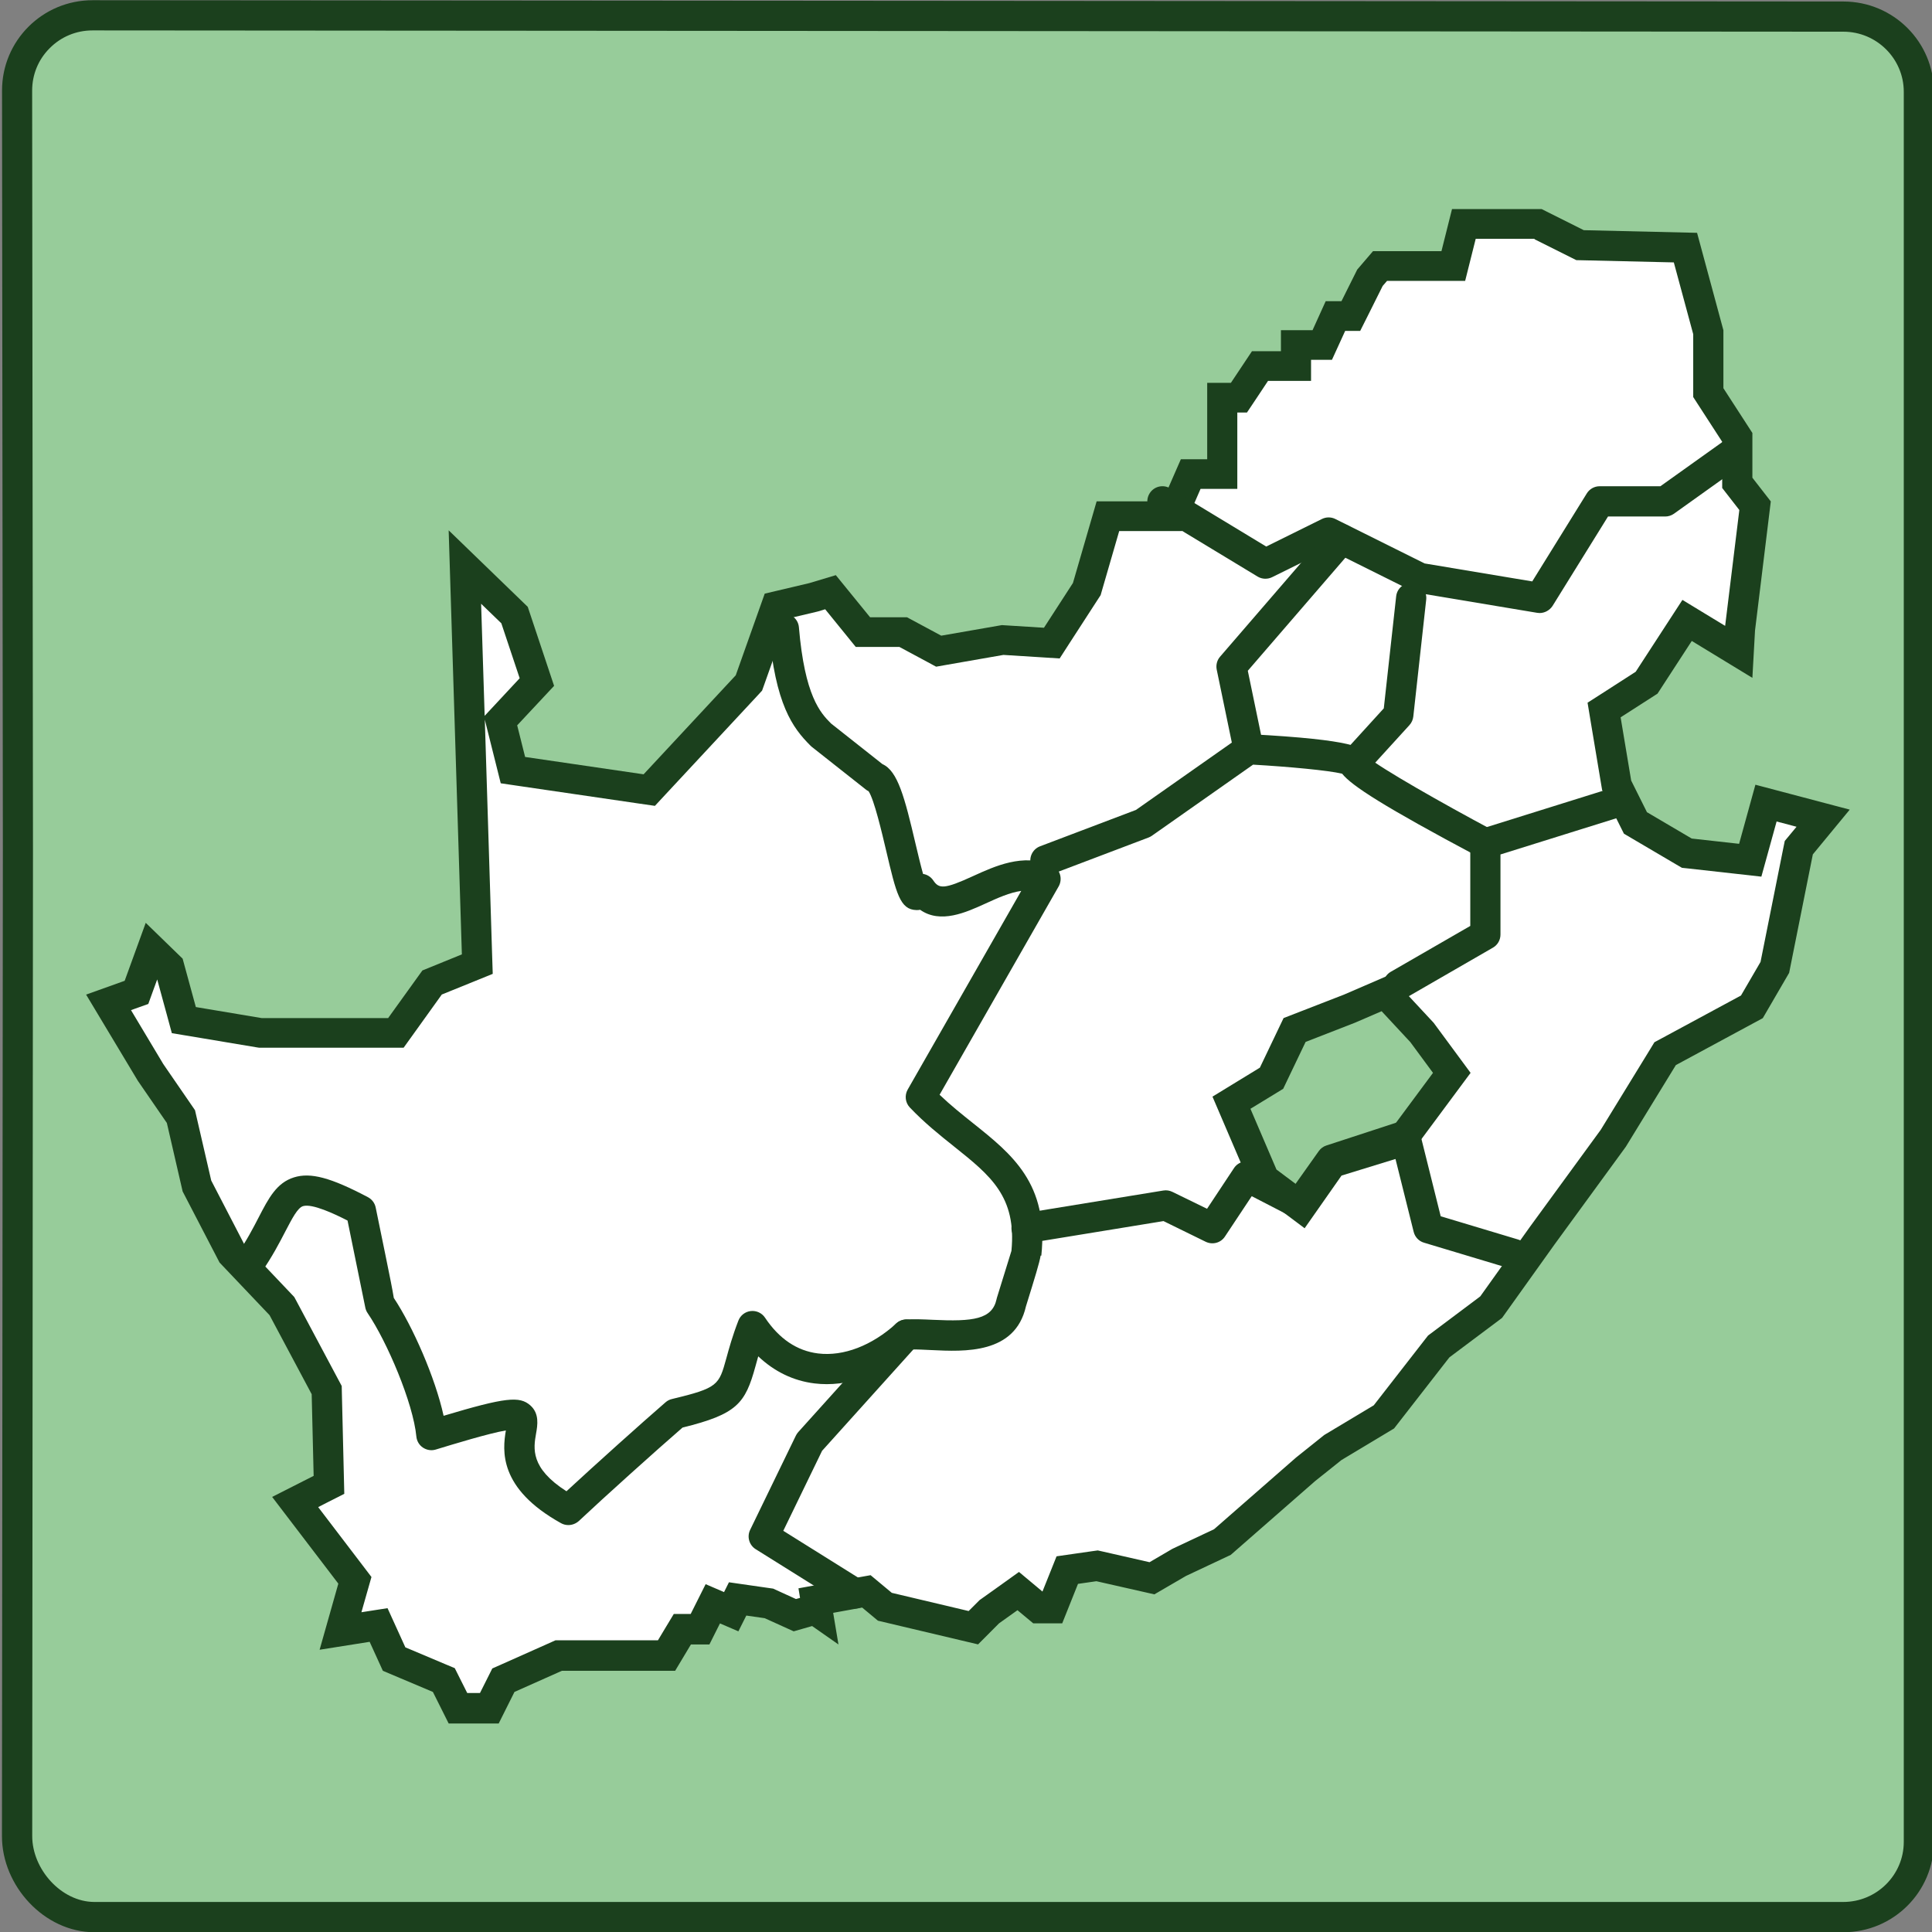 <?xml version="1.0" encoding="utf-8"?>
<!-- Generator: Adobe Illustrator 26.1.0, SVG Export Plug-In . SVG Version: 6.00 Build 0)  -->
<svg version="1.1" id="Layer_1" xmlns="http://www.w3.org/2000/svg" xmlns:xlink="http://www.w3.org/1999/xlink" x="0px" y="0px"
	 viewBox="0 0 256 256" style="enable-background:new 0 0 256 256;" xml:space="preserve">
<rect x="0" y="0" width="256" height="256" fill="#808080" stroke="none"/>
<style type="text/css">
	.st0{fill:#97CC9A;}
	.st1{fill:#1B401D;}
	.st2{fill:#FFFFFF;}
</style>
<g>
	<g>
		<g>
			<path class="st0" d="M12.49,254.03c-5.5-0.02-10.23-5.26-10.23-10.74l0.12-130.58L2.26,12c0-2.66,1.03-5.16,2.91-7.04
				c1.89-1.89,4.4-2.93,7.08-2.93L244.27,2.2c5.51,0,9.99,4.47,9.99,9.96v231.9c0,5.49-4.48,9.96-9.99,9.96L12.49,254.03z"/>
		</g>
		<g>
			<g>
				<path class="st1" d="M12.26,4.03L244.27,4.2c4.4,0,7.99,3.58,7.99,7.96v231.9c0,4.39-3.59,7.96-8.02,7.96l-231.74,0
					c-4.4-0.01-8.24-4.36-8.23-8.74L4.37,112.7L4.26,12c0-2.12,0.82-4.12,2.33-5.62C8.1,4.86,10.11,4.03,12.26,4.03L12.26,4.03
					 M12.26,0.03c-6.63,0-12,5.36-11.99,11.98l0.11,100.7L0.26,243.29c-0.01,6.6,5.61,12.72,12.22,12.74l231.74,0
					c0.01,0,0.03,0,0.04,0c6.62,0,11.99-5.35,11.99-11.96V12.16c0-6.6-5.36-11.96-11.99-11.96L12.26,0.03
					C12.26,0.03,12.26,0.03,12.26,0.03L12.26,0.03z"/>
			</g>
		</g>
	</g>
	<g>
		<g>
			<g>
				<polygon class="st2" points="60.68,226.36 58.81,222.62 52.22,219.84 50.17,215.33 45.13,216.13 47.03,209.42 39.12,199.04
					43.6,196.77 43.29,184.22 37.36,173.09 30.73,166.12 26.09,157.17 23.97,147.97 19.95,142.13 14.38,132.84 18.08,131.52
					20.14,125.86 22.42,128.08 24.35,135.2 34.51,136.9 52.45,136.9 57.25,130.22 63.24,127.79 61.6,75.14 68.18,81.49 71.13,90.37
					66.32,95.53 67.95,102.07 86.02,104.72 99.23,90.53 102.85,80.35 107.83,79.17 110.04,78.51 114.33,83.79 119.67,83.79
					124.37,86.32 132.84,84.85 139.36,85.26 144,78.09 146.8,68.43 155.33,68.43 157.77,62.85 161.95,62.85 161.95,52.73
					164.16,52.73 166.96,48.54 171.73,48.54 171.73,45.75 175.2,45.75 176.95,41.91 178.99,41.91 181.52,36.84 182.86,35.28
					192.57,35.28 193.97,29.7 203.8,29.7 209.36,32.48 223.32,32.8 226.35,44.02 226.35,52.02 230.19,57.95 230.19,63.98
					232.55,67.01 230.55,83.36 230.38,86.37 223.55,82.21 218.19,90.46 212.55,94.08 214.22,104.05 216.71,109.04 223.52,113.04
					231.92,113.98 234.01,106.41 241.58,108.4 238.36,112.31 235.18,128.18 232.14,133.41 220.65,139.61 213.78,150.82
					204.4,163.67 197.59,173.2 190.65,178.41 183.38,187.75 176.61,191.82 173.01,194.69 161.99,204.33 156.23,207.05
					152.65,209.14 145.38,207.48 141.43,208.05 139.41,213.1 137.65,213.1 134.92,210.83 131.09,213.57 128.97,215.69
					117.25,212.91 114.8,210.87 108.1,212.09 108.34,213.52 107.97,213.26 105.32,214.02 101.89,212.46 97.74,211.87 96.89,213.56
					94.45,212.52 92.76,215.89 90.42,215.89 88.33,219.38 74.03,219.38 66.71,222.64 64.84,226.36 				"/>
			</g>
			<g>
				<path class="st1" d="M203.33,31.7l4.74,2.37l0.8,0.4l0.9,0.02l12.02,0.28l2.57,9.51v7.15v1.18L225,53.6l3.2,4.94v4.75v1.37
					l0.84,1.08l1.43,1.84l-1.88,15.35l-2.34-1.42l-3.32-2.02l-2.12,3.26l-4.07,6.26l-4.16,2.68l-2.22,1.42l0.43,2.6l1.4,8.38
					l0.1,0.59l0.27,0.54l2.09,4.19l0.53,1.06l1.02,0.6l5.93,3.49l0.74,0.43l0.85,0.09l6.28,0.7l3.39,0.38l0.91-3.29l1.11-4.02
					l2.64,0.7l-0.92,1.11l-0.64,0.77l-0.2,0.98l-3.01,15.05l-2.59,4.45l-10.52,5.68l-0.95,0.51l-0.56,0.92l-6.55,10.68l-9.35,12.81
					l-6.62,9.27l-6.48,4.86l-0.43,0.32l-0.33,0.42l-6.87,8.83l-6.34,3.8l-0.23,0.14l-0.21,0.17l-3.49,2.79l-0.07,0.06l-0.07,0.06
					l-10.75,9.4l-5.42,2.55l-0.16,0.08l-0.15,0.09l-2.82,1.65l-6.14-1.4l-0.72-0.16l-0.73,0.1l-2.44,0.35l-2.29,0.33l-0.86,2.15
					l-1.01,2.52l-0.74-0.62l-2.37-1.98l-2.51,1.8l-2.44,1.74l-0.27,0.19l-0.24,0.24l-1.21,1.21l-10.18-2.41l-1.37-1.14l-1.44-1.2
					l-1.84,0.33l-3.84,0.7l-3.88,0.71l0.21,1.27l-0.54,0.15l-2.5-1.14l-0.52-0.24l-0.57-0.08l-2.44-0.35l-2.85-0.41l-0.65,1.3
					l-2.44-1.05l-1.69,3.37l-0.29,0.58h-2.24l-1.17,1.94l-0.93,1.55h-5.06h-7.68H73.6l-0.78,0.35l-6.28,2.8l-1.31,0.58l-0.64,1.28
					l-0.99,1.97h-1.69l-0.99-1.97l-0.66-1.32l-1.36-0.57l-5.19-2.19l-1.1-2.42l-1.26-2.77l-3.01,0.47l-0.45,0.07l0.78-2.74
					l0.55-1.93l-1.21-1.59l-5.85-7.67l1.21-0.62l2.25-1.14l-0.06-2.52l-0.26-10.82l-0.02-0.95l-0.45-0.84l-5.58-10.47l-0.26-0.48
					l-0.37-0.39l-6.24-6.57l-4.39-8.47l-1.98-8.58l-0.17-0.74l-0.43-0.63l-3.77-5.48l-4.28-7.15l0.52-0.19l1.77-0.63l0.64-1.77
					l0.54-1.48l1.27,4.65l0.67,2.47l2.53,0.42l8.72,1.46l0.33,0.05h0.33h10.47h6.28h2.05l1.2-1.67l3.86-5.38l4.17-1.69l2.58-1.05
					l-0.09-2.78l-0.96-30.9l0.41,1.64l1.05,4.19l0.65,2.6l2.65,0.39l15.7,2.3l2.08,0.3l1.43-1.54l12.21-13.12l0.56-0.61l0.28-0.78
					l3.11-8.76l3.81-0.9l0.12-0.03l0.12-0.03l0.92-0.28l2.85,3.51l1.2,1.48h1.9h3.88l3.65,1.96l1.22,0.66l1.36-0.24l7.56-1.32
					l5.11,0.32l2.34,0.15l1.27-1.97l3.84-5.93l0.32-0.49l0.16-0.56l2.3-7.93h5.72h2.62l1.05-2.4l1.39-3.19h0.87h4v-4v-6.12h1.28
					l1.19-1.78l1.6-2.41h1.7h4v-2.79h0.19h2.58l1.07-2.34l0.68-1.49h1.99l1.11-2.21l1.87-3.75l0.58-0.67h2.7h2.79h1.74h3.12
					l0.76-3.03l0.64-2.55h0.72H203.33 M63.75,80l2.68,2.59l2.43,7.28l-3.26,3.5l-1.38,1.48L63.75,80 M204.27,27.7h-8.03h-3.84
					l-1.4,5.58h-1.74h-2.79h-4.54l-2.09,2.44l-2.09,4.19h-2.09l-1.74,3.84h-4.19v2.79h-3.84l-2.79,4.19h-3.14v10.12h-3.49
					l-2.44,5.58h-6.28h-2.44l-3.14,10.82l-3.84,5.93l-5.58-0.35l-8.03,1.4l-4.54-2.44h-4.89l-4.54-5.58l-3.49,1.05l-5.93,1.4
					l-3.84,10.82l-12.21,13.12l-15.7-2.3l-1.05-4.19l4.89-5.23l-3.49-10.47L59.45,70.27l1.75,56.19l-5.23,2.13l-4.54,6.31h-6.28
					H34.67l-8.72-1.46l-1.75-6.41l-4.89-4.75l-2.79,7.68l-5.11,1.83l6.86,11.43l3.84,5.58l2.09,9.07l4.89,9.42l6.63,6.98l5.58,10.47
					l0.26,10.82l-5.5,2.79l8.77,11.49l-2.48,8.76l6.63-1.05l1.75,3.84l6.63,2.8l2.09,4.18h6.63l2.09-4.18l6.28-2.8h7.68h7.33
					l2.09-3.49H94l1.4-2.79l2.44,1.05l1.05-2.09l2.44,0.35l3.84,1.74l2.44-0.7l3.49,2.44l-0.7-4.19l3.84-0.7l2.09,1.74l13.27,3.14
					l2.78-2.79l2.44-1.74l2.09,1.74h3.84l2.09-5.23l2.44-0.35l7.68,1.74l4.19-2.44l5.93-2.79l11.17-9.77l3.49-2.79l6.98-4.19
					l7.33-9.42l6.98-5.23l6.98-9.77l9.42-12.91l6.63-10.82l11.52-6.22l3.49-6l3.14-15.7l4.89-5.93l-12.5-3.3l-2.16,7.83l-6.28-0.7
					l-5.93-3.49l-2.09-4.19l-1.4-8.38l4.89-3.14l4.54-6.98l8.03,4.89l0.35-6.28l2.09-17.1l-2.44-3.14v-5.93l-3.84-5.93v-7.68
					l-3.49-12.91l-15.01-0.35L204.27,27.7L204.27,27.7z"/>
			</g>
		</g>
		<g>
			<g>
				<polygon class="st0" points="167.51,156.24 163.17,146.11 168.48,142.86 171.54,136.48 178.83,133.64 183.57,131.59
					188.42,136.81 192.36,142.16 185.61,151.26 176.51,154.06 172.41,159.91 				"/>
			</g>
			<g>
				<g>
					<path class="st1" d="M183.07,133.99l3.81,4.1l3,4.07l-5.48,7.39l-7.82,2.41l-1.31,0.4l-0.79,1.13l-2.52,3.59l-2.82-2.11
						l-3.45-8.05l3.33-2.03l1.01-0.62l0.51-1.07l2.46-5.14l6.55-2.55l0.07-0.03l0.07-0.03L183.07,133.99 M184.08,129.2l-5.97,2.58
						l-8.03,3.12l-3.14,6.57l-6.28,3.84l5.23,12.21l6.98,5.23l4.89-6.98l9.07-2.79l8.03-10.82l-4.89-6.63L184.08,129.2L184.08,129.2
						z"/>
				</g>
			</g>
		</g>
		<g>
			<path class="st1" d="M75.31,202.08c-0.33,0-0.67-0.08-0.97-0.25c-8.32-4.62-7.75-9.67-7.31-12.29c-2.25,0.38-7.01,1.84-9.28,2.53
				c-0.57,0.18-1.2,0.08-1.7-0.25c-0.5-0.33-0.82-0.87-0.88-1.47c-0.42-4.43-3.88-12.57-6.46-16.36c-0.16-0.23-0.26-0.49-0.31-0.75
				c-0.09-0.46-1.78-8.7-2.35-11.51c-1.71-0.88-4.69-2.28-5.9-1.91c-0.72,0.23-1.42,1.59-2.32,3.31c-0.78,1.5-1.74,3.37-3.19,5.45
				c-0.63,0.91-1.88,1.13-2.78,0.5c-0.91-0.63-1.13-1.88-0.5-2.78c1.3-1.87,2.16-3.53,2.92-5c1.32-2.55,2.37-4.57,4.67-5.29
				c2.21-0.69,4.87,0.02,9.8,2.62c0.53,0.28,0.91,0.78,1.03,1.37l1.28,6.24c0.6,2.93,0.95,4.67,1.12,5.74
				c2.51,3.78,5.49,10.56,6.6,15.62c8.22-2.46,10.07-2.63,11.49-1.38c1.22,1.08,0.96,2.62,0.76,3.74c-0.34,1.95-0.79,4.56,4.03,7.64
				c3.75-3.47,9.93-9.02,13.13-11.79c0.24-0.21,0.53-0.36,0.84-0.43c6.13-1.47,6.23-1.84,7.21-5.39c0.36-1.31,0.8-2.93,1.6-5
				c0.27-0.7,0.9-1.19,1.65-1.27c0.74-0.08,1.47,0.26,1.88,0.88c1.87,2.8,4.24,4.4,7.04,4.74c3.36,0.41,7.13-1.04,10.36-3.98
				c0.33-0.3,0.76-0.49,1.21-0.52c1.09-0.07,2.31-0.02,3.6,0.04c5.4,0.26,7.89-0.07,8.47-2.73c0.01-0.06,0.03-0.11,0.04-0.17
				c0,0,1.61-5.19,1.93-6.23c0.7-7.21-2.79-9.99-7.6-13.83c-1.93-1.54-3.92-3.13-5.86-5.17c-0.61-0.64-0.72-1.6-0.29-2.37
				l15.05-26.33c-1.53,0.21-3.15,0.95-4.73,1.67c-2.59,1.18-5.98,2.73-8.67,0.83c-0.18,0.04-0.35,0.05-0.5,0.04
				c-2.16-0.06-2.66-2.18-3.99-7.84c-0.57-2.41-1.6-6.81-2.34-7.91c-0.13-0.06-0.26-0.14-0.37-0.23l-7.18-5.67
				c-0.06-0.05-0.12-0.1-0.17-0.16c-2.32-2.32-4.65-5.41-5.49-15.32c-0.09-1.1,0.72-2.07,1.82-2.16c1.1-0.09,2.07,0.72,2.16,1.82
				c0.77,9.1,2.84,11.33,4.25,12.74l6.82,5.39c2.03,0.9,2.94,4.4,4.39,10.58c0.3,1.27,0.67,2.83,0.99,3.97
				c0.54,0.08,1.04,0.39,1.36,0.87c0.75,1.12,1.45,1.17,5.26-0.58c2.94-1.34,6.59-3.01,10.36-1.49c0.54,0.22,0.95,0.65,1.14,1.2
				c0.19,0.55,0.13,1.15-0.15,1.65l-15.78,27.61c1.44,1.38,2.95,2.58,4.41,3.75c5.18,4.13,10.08,8.04,9.07,17.57l-0.09-0.01
				c-0.16,0.96-0.72,2.78-1.95,6.74c-1.44,6.32-8.12,6-12.55,5.78c-0.89-0.04-1.76-0.09-2.48-0.08c-3.98,3.39-8.67,5.03-12.98,4.5
				c-2.8-0.34-5.33-1.57-7.46-3.59c-0.14,0.48-0.26,0.92-0.37,1.33c-1.35,4.92-2.43,6.33-9.66,8.11
				c-3.62,3.14-10.39,9.23-13.75,12.39C76.29,201.9,75.8,202.08,75.31,202.08z M115.59,105.02L115.59,105.02L115.59,105.02z"/>
		</g>
	</g>
	<g>
		<path class="st1" d="M113.29,213.14c-0.36,0-0.73-0.1-1.06-0.3l-12.09-7.56c-0.87-0.54-1.19-1.65-0.74-2.57l6.05-12.47
			c0.08-0.17,0.19-0.33,0.31-0.47l12.85-14.27c0.74-0.82,2-0.89,2.83-0.15c0.82,0.74,0.89,2,0.15,2.83l-12.66,14.06l-5.14,10.6
			l10.57,6.61c0.94,0.59,1.22,1.82,0.64,2.76C114.61,212.81,113.96,213.14,113.29,213.14z"/>
	</g>
	<g>
		<path class="st1" d="M200.6,168.16c-0.19,0-0.38-0.03-0.58-0.09l-11.34-3.41c-0.68-0.2-1.19-0.75-1.36-1.43l-2.54-10.18
			l-7.13,2.33l-3.78,5.32c-0.58,0.81-1.67,1.08-2.55,0.62l-5.46-2.82l-3.55,5.35c-0.55,0.84-1.64,1.13-2.55,0.69l-5.59-2.74
			l-17.82,2.91c-1.1,0.18-2.12-0.56-2.3-1.65c-0.18-1.09,0.56-2.12,1.65-2.3l18.45-3.01c0.41-0.07,0.83,0,1.2,0.18l4.59,2.24
			l3.57-5.39c0.56-0.85,1.68-1.14,2.58-0.67l5.51,2.85l3.15-4.44c0.25-0.35,0.6-0.61,1.01-0.74l9.8-3.2
			c0.53-0.17,1.11-0.12,1.59,0.15c0.49,0.27,0.84,0.73,0.97,1.27l2.78,11.16l10.25,3.08c1.06,0.32,1.66,1.43,1.34,2.49
			C202.25,167.6,201.46,168.16,200.6,168.16z"/>
	</g>
	<g>
		<path class="st1" d="M185.28,132.5c-0.69,0-1.36-0.36-1.73-1c-0.55-0.96-0.22-2.18,0.73-2.73l10.54-6.08v-10.94
			c0-0.88,0.57-1.65,1.4-1.91l18.14-5.67c1.05-0.33,2.18,0.26,2.51,1.31c0.33,1.05-0.26,2.18-1.31,2.51l-16.74,5.23v10.62
			c0,0.71-0.38,1.38-1,1.73l-11.54,6.66C185.97,132.41,185.62,132.5,185.28,132.5z"/>
	</g>
	<g>
		<path class="st1" d="M138.52,116.01c-0.81,0-1.57-0.49-1.87-1.29c-0.39-1.03,0.13-2.19,1.16-2.58l12.71-4.82l13.78-9.68
			c0.37-0.26,0.81-0.38,1.26-0.36c14.23,0.75,14.97,1.83,15.51,2.63c0.1,0.15,0.19,0.31,0.25,0.48c1.66,1.41,9.6,5.95,16.45,9.6
			c0.97,0.52,1.34,1.73,0.83,2.71c-0.52,0.97-1.73,1.34-2.71,0.83c-12.57-6.68-16.79-9.42-18.05-11.01c-1.8-0.44-7.11-0.93-11.8-1.2
			l-13.42,9.43c-0.14,0.1-0.29,0.17-0.44,0.23l-12.95,4.91C138.99,115.96,138.75,116.01,138.52,116.01z M181.33,101.78
			C181.33,101.79,181.33,101.79,181.33,101.78C181.33,101.79,181.33,101.79,181.33,101.78z M181.33,101.78
			C181.33,101.78,181.33,101.78,181.33,101.78C181.33,101.78,181.33,101.78,181.33,101.78z"/>
	</g>
	<g>
		<path class="st1" d="M204,81.23c-0.11,0-0.22-0.01-0.33-0.03l-15.87-2.65c-0.2-0.03-0.39-0.09-0.56-0.18l-11.21-5.58l-7.47,3.69
			c-0.61,0.3-1.34,0.27-1.92-0.08l-13.65-8.26c-0.94-0.57-1.25-1.8-0.67-2.75c0.57-0.94,1.8-1.25,2.75-0.67l12.71,7.7l7.38-3.65
			c0.56-0.28,1.22-0.28,1.78,0l11.83,5.89l14.26,2.38l7.23-11.66c0.36-0.59,1.01-0.95,1.7-0.95h8.05l8.55-6.1
			c0.9-0.64,2.15-0.43,2.79,0.47c0.64,0.9,0.43,2.15-0.47,2.79l-9.07,6.48c-0.34,0.24-0.75,0.37-1.16,0.37h-7.58l-7.35,11.85
			C205.33,80.88,204.68,81.23,204,81.23z"/>
	</g>
	<g>
		<path class="st1" d="M179.43,103.15c-0.48,0-0.96-0.17-1.35-0.52c-0.82-0.74-0.88-2.01-0.13-2.83l5.41-5.94L185,79.01
			c0.12-1.1,1.12-1.88,2.21-1.77c1.1,0.12,1.89,1.11,1.77,2.21l-1.71,15.5c-0.05,0.42-0.22,0.81-0.51,1.13l-5.85,6.42
			C180.52,102.93,179.98,103.15,179.43,103.15z"/>
	</g>
	<g>
		<path class="st1" d="M165.45,101.27c-0.93,0-1.76-0.65-1.96-1.59l-2.27-10.96c-0.12-0.61,0.04-1.24,0.45-1.71l14.57-16.88
			c0.72-0.84,1.98-0.93,2.82-0.21s0.93,1.98,0.21,2.82l-13.93,16.14l2.07,9.99c0.22,1.08-0.47,2.14-1.55,2.36
			C165.72,101.25,165.58,101.27,165.45,101.27z"/>
	</g>
</g>
</svg>
